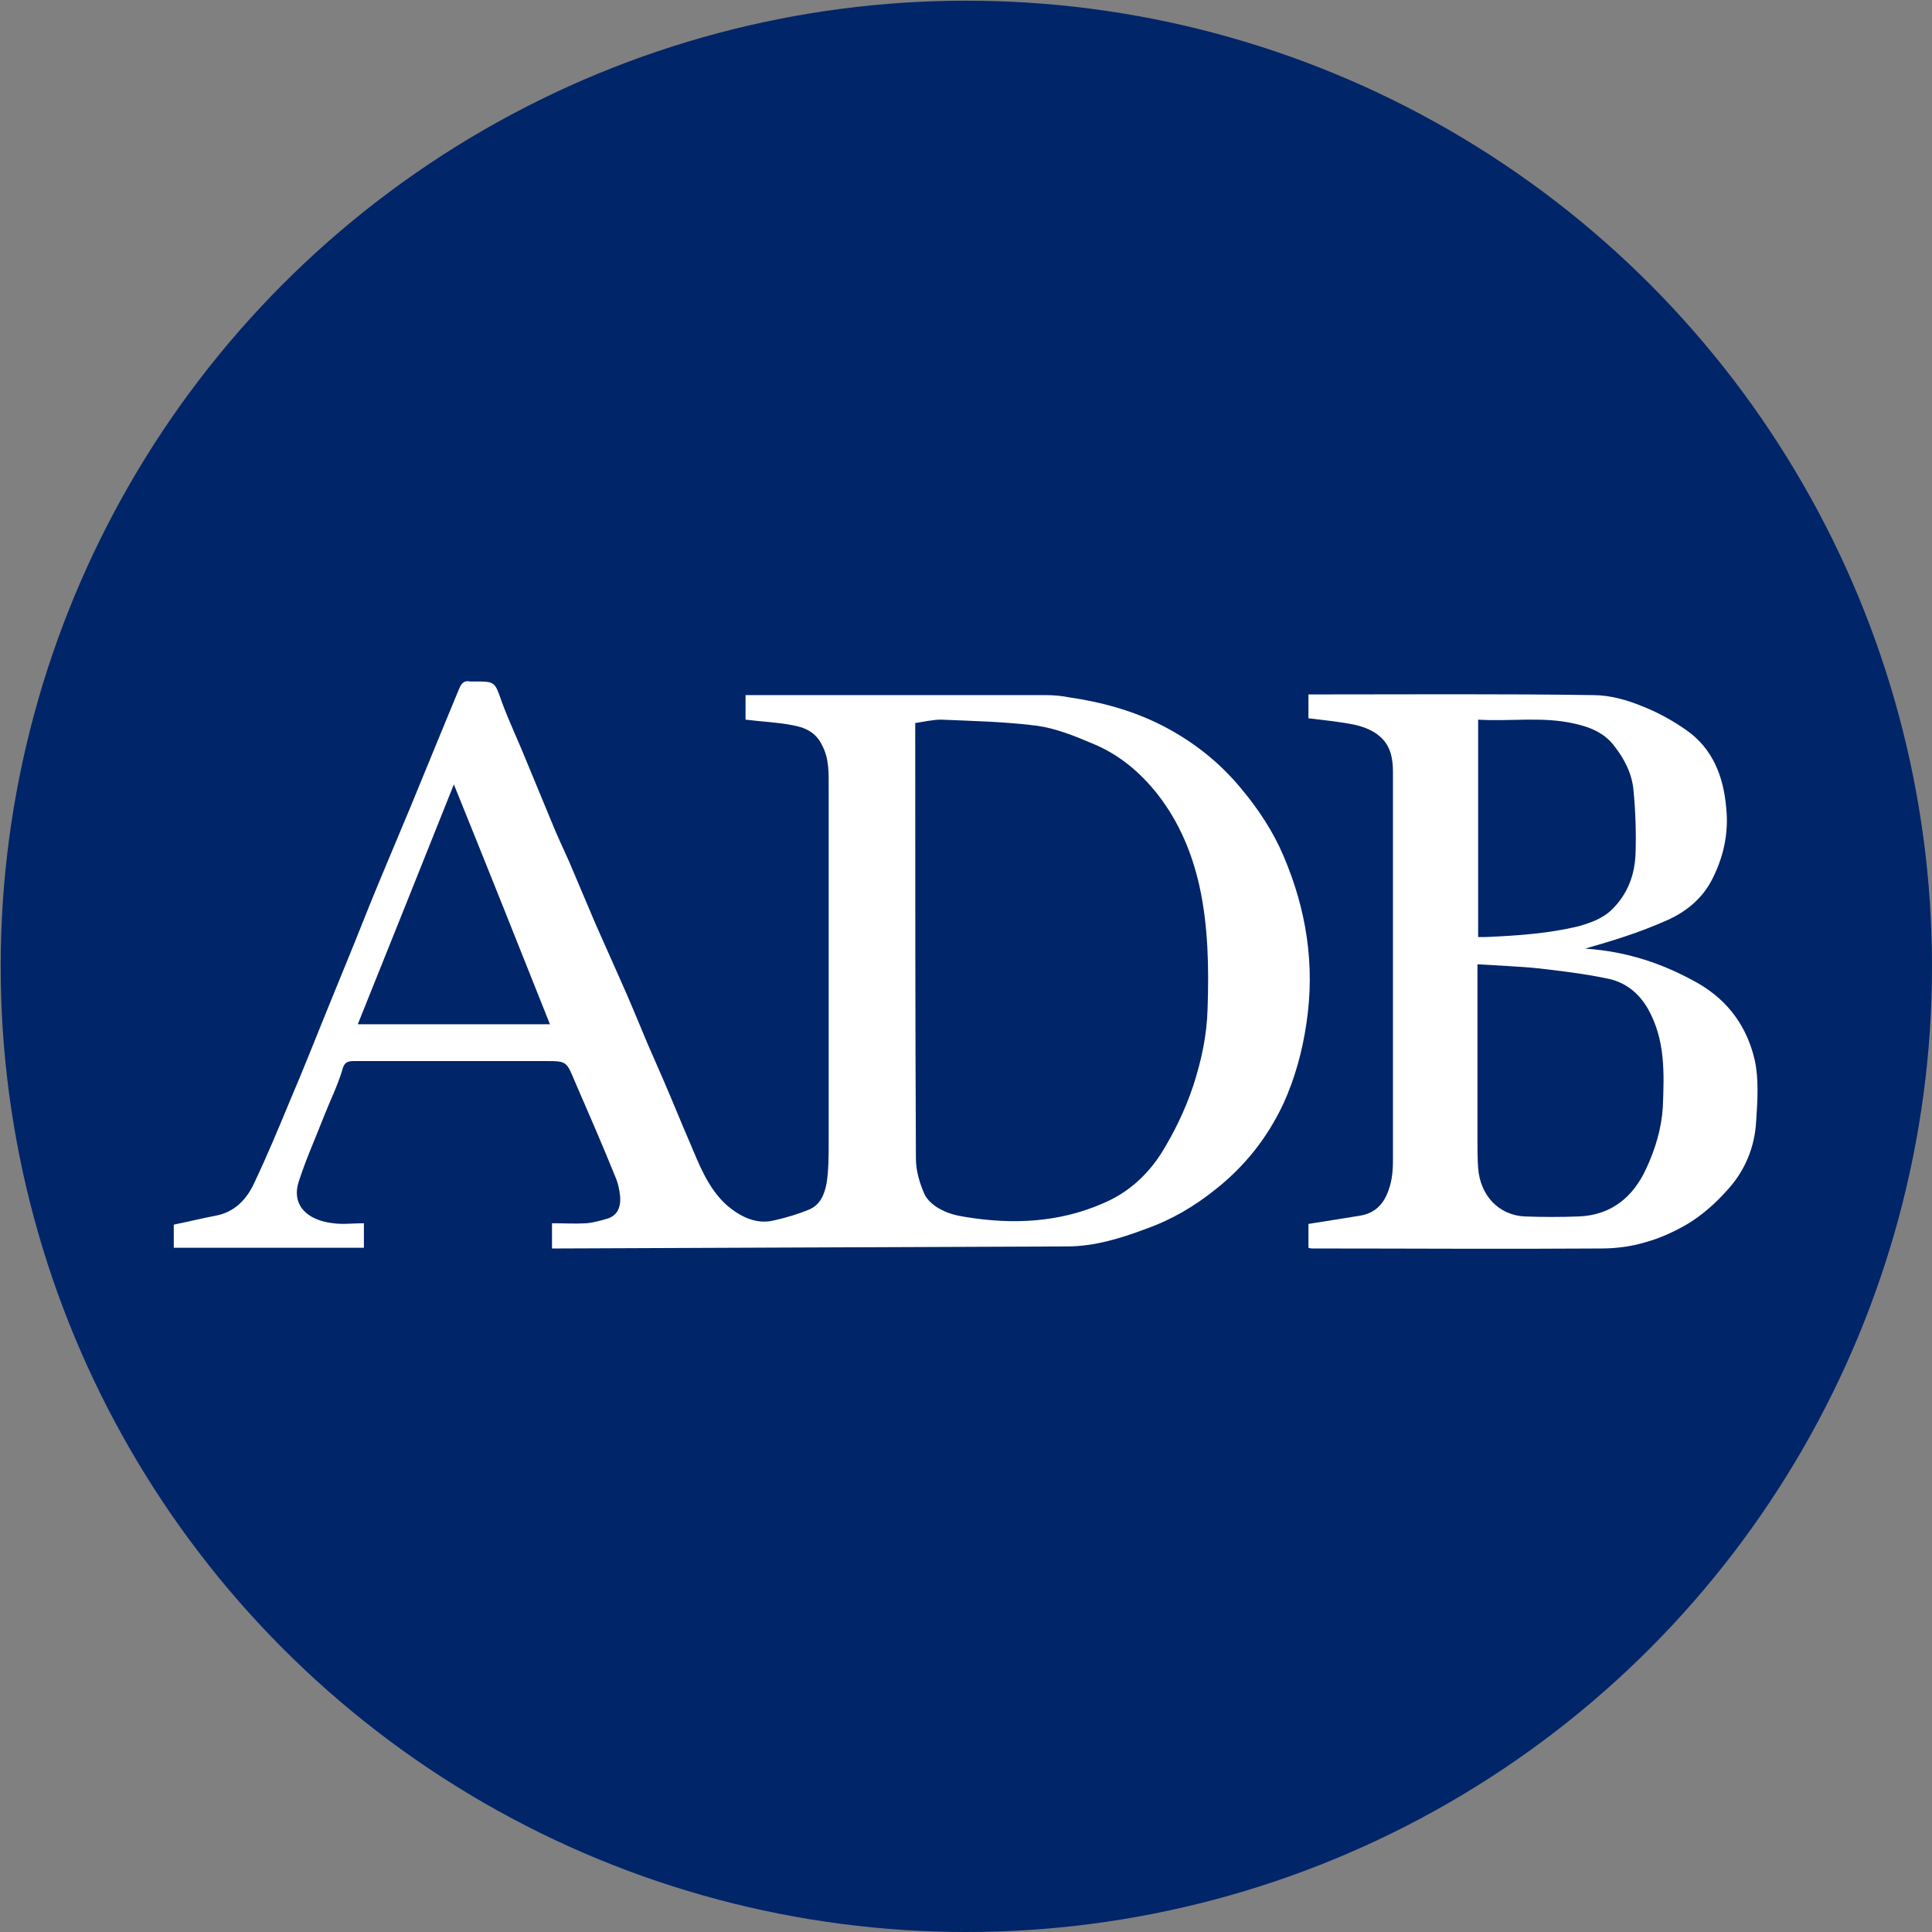 <?xml version="1.0" encoding="utf-8"?>
<!-- Generator: Adobe Illustrator 24.2.3, SVG Export Plug-In . SVG Version: 6.00 Build 0)  -->
<svg version="1.1" id="Layer_1" xmlns="http://www.w3.org/2000/svg" xmlns:xlink="http://www.w3.org/1999/xlink" x="0px" y="0px"
	 viewBox="0 0 283.5 283.5" style="enable-background:new 0 0 283.5 283.5;" xml:space="preserve">
<rect x="0" y="0" width="283.5" height="283.5" fill="#808080" stroke="none"/>
<style type="text/css">
	.st0{fill:#002569;}
	.st1{fill:#FFFFFF;}
</style>
<g>
	<circle class="st0" cx="141.8" cy="141.8" r="141.7"/>
	<g>
		<path class="st1" d="M109.4,105.6c0-1.2,0-2.4,0-3.6c0.5,0,1,0,1.4,0c14.2,0,28.5,0,42.7,0c1.1,0,2.2,0.1,3.2,0.3
			c4.9,0.7,9.7,2,14.1,4.3c4.4,2.3,8.2,5.3,11.4,9.2c2.5,3,4.6,6.2,6.1,9.7c3.4,7.9,4.7,16.1,3.4,24.7c-0.6,4.1-1.7,8.1-3.4,11.8
			c-2.3,4.9-5.6,9.1-9.9,12.5c-3.1,2.5-6.5,4.5-10.2,5.8c-3.7,1.4-7.6,2.6-11.6,2.6c-24.9,0.1-49.8,0.2-74.7,0.3c-0.3,0-0.5,0-0.9,0
			c0-1.2,0-2.3,0-3.7c1.7,0,3.4,0.1,5.1,0c1-0.1,2.1-0.4,3.1-0.7c1.5-0.5,1.9-1.8,1.8-3.2c-0.1-1-0.3-2-0.7-2.9
			c-1.9-4.7-3.9-9.3-5.9-13.9c-1.3-3.1-1.2-3.1-4.5-3.1c-9.3,0-18.6,0-27.9,0c-1.1,0-1.5,0.2-1.8,1.4c-0.7,2.3-1.8,4.5-2.7,6.8
			c-1.2,3.1-2.6,6.2-3.6,9.3c-1.3,3.7,1.3,5.9,5,6.3c1.4,0.2,2.9,0,4.5,0c0,1.3,0,2.4,0,3.6c-9.3,0-18.6,0-27.9,0c0-1.2,0-2.3,0-3.4
			c2-0.4,4-0.9,6.1-1.3c2.8-0.5,4.6-2.4,5.7-4.8c1.9-4,3.6-8.1,5.3-12.2c1.8-4.2,3.5-8.5,5.2-12.7c1.4-3.4,2.8-6.9,4.2-10.3
			c1.5-3.8,3-7.5,4.6-11.3c1.2-2.9,2.4-5.7,3.6-8.6c1.3-3.2,2.6-6.3,3.9-9.5c1.1-2.7,2.2-5.3,3.3-8c0.3-0.7,0.7-1.2,1.6-1
			c0.2,0,0.4,0,0.6,0c3,0,3,0,4,2.9c1.1,3,2.5,5.9,3.7,8.9c1.2,2.9,2.4,5.8,3.6,8.7c0.8,2,1.7,3.9,2.6,5.9c1.3,3.1,2.6,6.1,3.9,9.2
			c1.2,2.7,2.4,5.4,3.6,8.1c1.4,3.1,2.7,6.3,4,9.4c0.8,1.8,1.6,3.7,2.4,5.5c1.3,3,2.5,6,3.8,9c1.4,3.3,2.7,6.8,5.5,9.3
			c1.9,1.6,4.2,2.8,6.8,2.2c1.8-0.4,3.5-0.9,5.2-1.6c1.7-0.7,2.3-2.3,2.6-3.9c0.3-2,0.3-4,0.3-5.9c0-17.3,0-34.7,0-52
			c0-2.2,0.1-4.4-1-6.4c-0.9-1.9-2.6-2.6-4.4-2.9C114.2,106,111.8,105.9,109.4,105.6z M134.3,106.1c0,0.7,0,1.3,0,1.9
			c0,20.7,0,41.3,0.1,62c0,1.7,0.5,3.5,1.2,5.1c0.4,1,1.5,1.9,2.5,2.4c1.1,0.6,2.4,0.9,3.7,1.1c6.8,1.1,13.6,0.8,20-2
			c3.6-1.5,6.4-4,8.5-7.2c2-3.2,3.6-6.5,4.8-10.1c1.2-3.7,2-7.4,2.1-11.3c0.2-6,0.1-12.1-1.2-18c-1.1-4.9-3-9.4-6.1-13.4
			c-2.6-3.3-5.7-5.9-9.6-7.5c-2.6-1.1-5.3-2.2-8.1-2.6c-4.7-0.6-9.4-0.7-14.1-0.9C136.9,105.6,135.6,105.9,134.3,106.1z M52.5,150.3
			c9.5,0,18.8,0,28.2,0c-4.7-11.8-9.4-23.6-14.1-35.2C62,126.6,57.3,138.4,52.5,150.3z"/>
		<path class="st1" d="M232.6,139.2c6.1,0.4,11.5,2.2,16.6,5.1c4.5,2.6,7.2,6.5,8.3,11.3c0.6,2.8,0.4,5.9,0.2,8.9
			c-0.2,3.9-1.7,7.4-4.3,10.2c-1.6,1.8-3.5,3.5-5.6,4.8c-2,1.2-4.2,2.2-6.4,2.8c-2,0.6-4.2,0.9-6.4,0.9c-14.1,0.1-28.3,0-42.4,0
			c-0.2,0-0.3,0-0.6-0.1c0-1.2,0-2.3,0-3.5c2.5-0.4,5-0.8,7.5-1.2c1.9-0.3,3.2-1.3,4-3.1c0.7-1.6,0.9-3.2,0.9-4.9
			c0-19.1,0-38.1,0-57.2c0-2-0.4-3.9-2-5.2c-0.9-0.8-2.2-1.3-3.4-1.6c-2.3-0.5-4.6-0.7-7-1c0-1,0-2.2,0-3.5c0.5,0,1,0,1.5,0
			c13.4,0,26.9-0.1,40.3,0.1c2.4,0,4.9,0.7,7.1,1.6c2.3,0.9,4.5,2.1,6.5,3.5c3.9,2.7,5.5,6.8,5.9,11.4c0.4,3.8-0.4,7.4-2.2,10.8
			c-1.4,2.6-3.7,4.5-6.4,5.7c-2,0.9-4.1,1.7-6.2,2.4C236.7,138,234.7,138.6,232.6,139.2z M216.8,141.5c0,0.9,0,1.5,0,2
			c0,7.9,0,15.7,0,23.6c0,1.4,0,2.9,0.1,4.3c0.3,4,3,6.9,6.8,7.1c2.7,0.1,5.3,0.1,8,0c4.8-0.2,8-2.9,9.9-7.1
			c1.3-2.8,2.2-5.8,2.4-8.9c0.2-5,0.4-9.9-2.2-14.5c-1.4-2.4-3.4-3.9-5.9-4.4c-3.3-0.7-6.7-1.1-10.1-1.5
			C222.9,141.8,219.9,141.7,216.8,141.5z M216.9,137.5c0.4,0,0.8,0,1.1,0c4.6-0.2,9.2-0.5,13.7-1.6c1.7-0.5,3.5-1.1,4.9-2.5
			c2.3-2.3,3.3-5.1,3.4-8.2c0.1-3,0-6.1-0.3-9.2c-0.2-2.4-1.3-4.6-2.8-6.5c-1.4-1.9-3.5-2.8-5.8-3.3c-4.7-1.1-9.5-0.3-14.2-0.6
			C216.9,116.3,216.9,126.8,216.9,137.5z"/>
	</g>
</g>
</svg>
